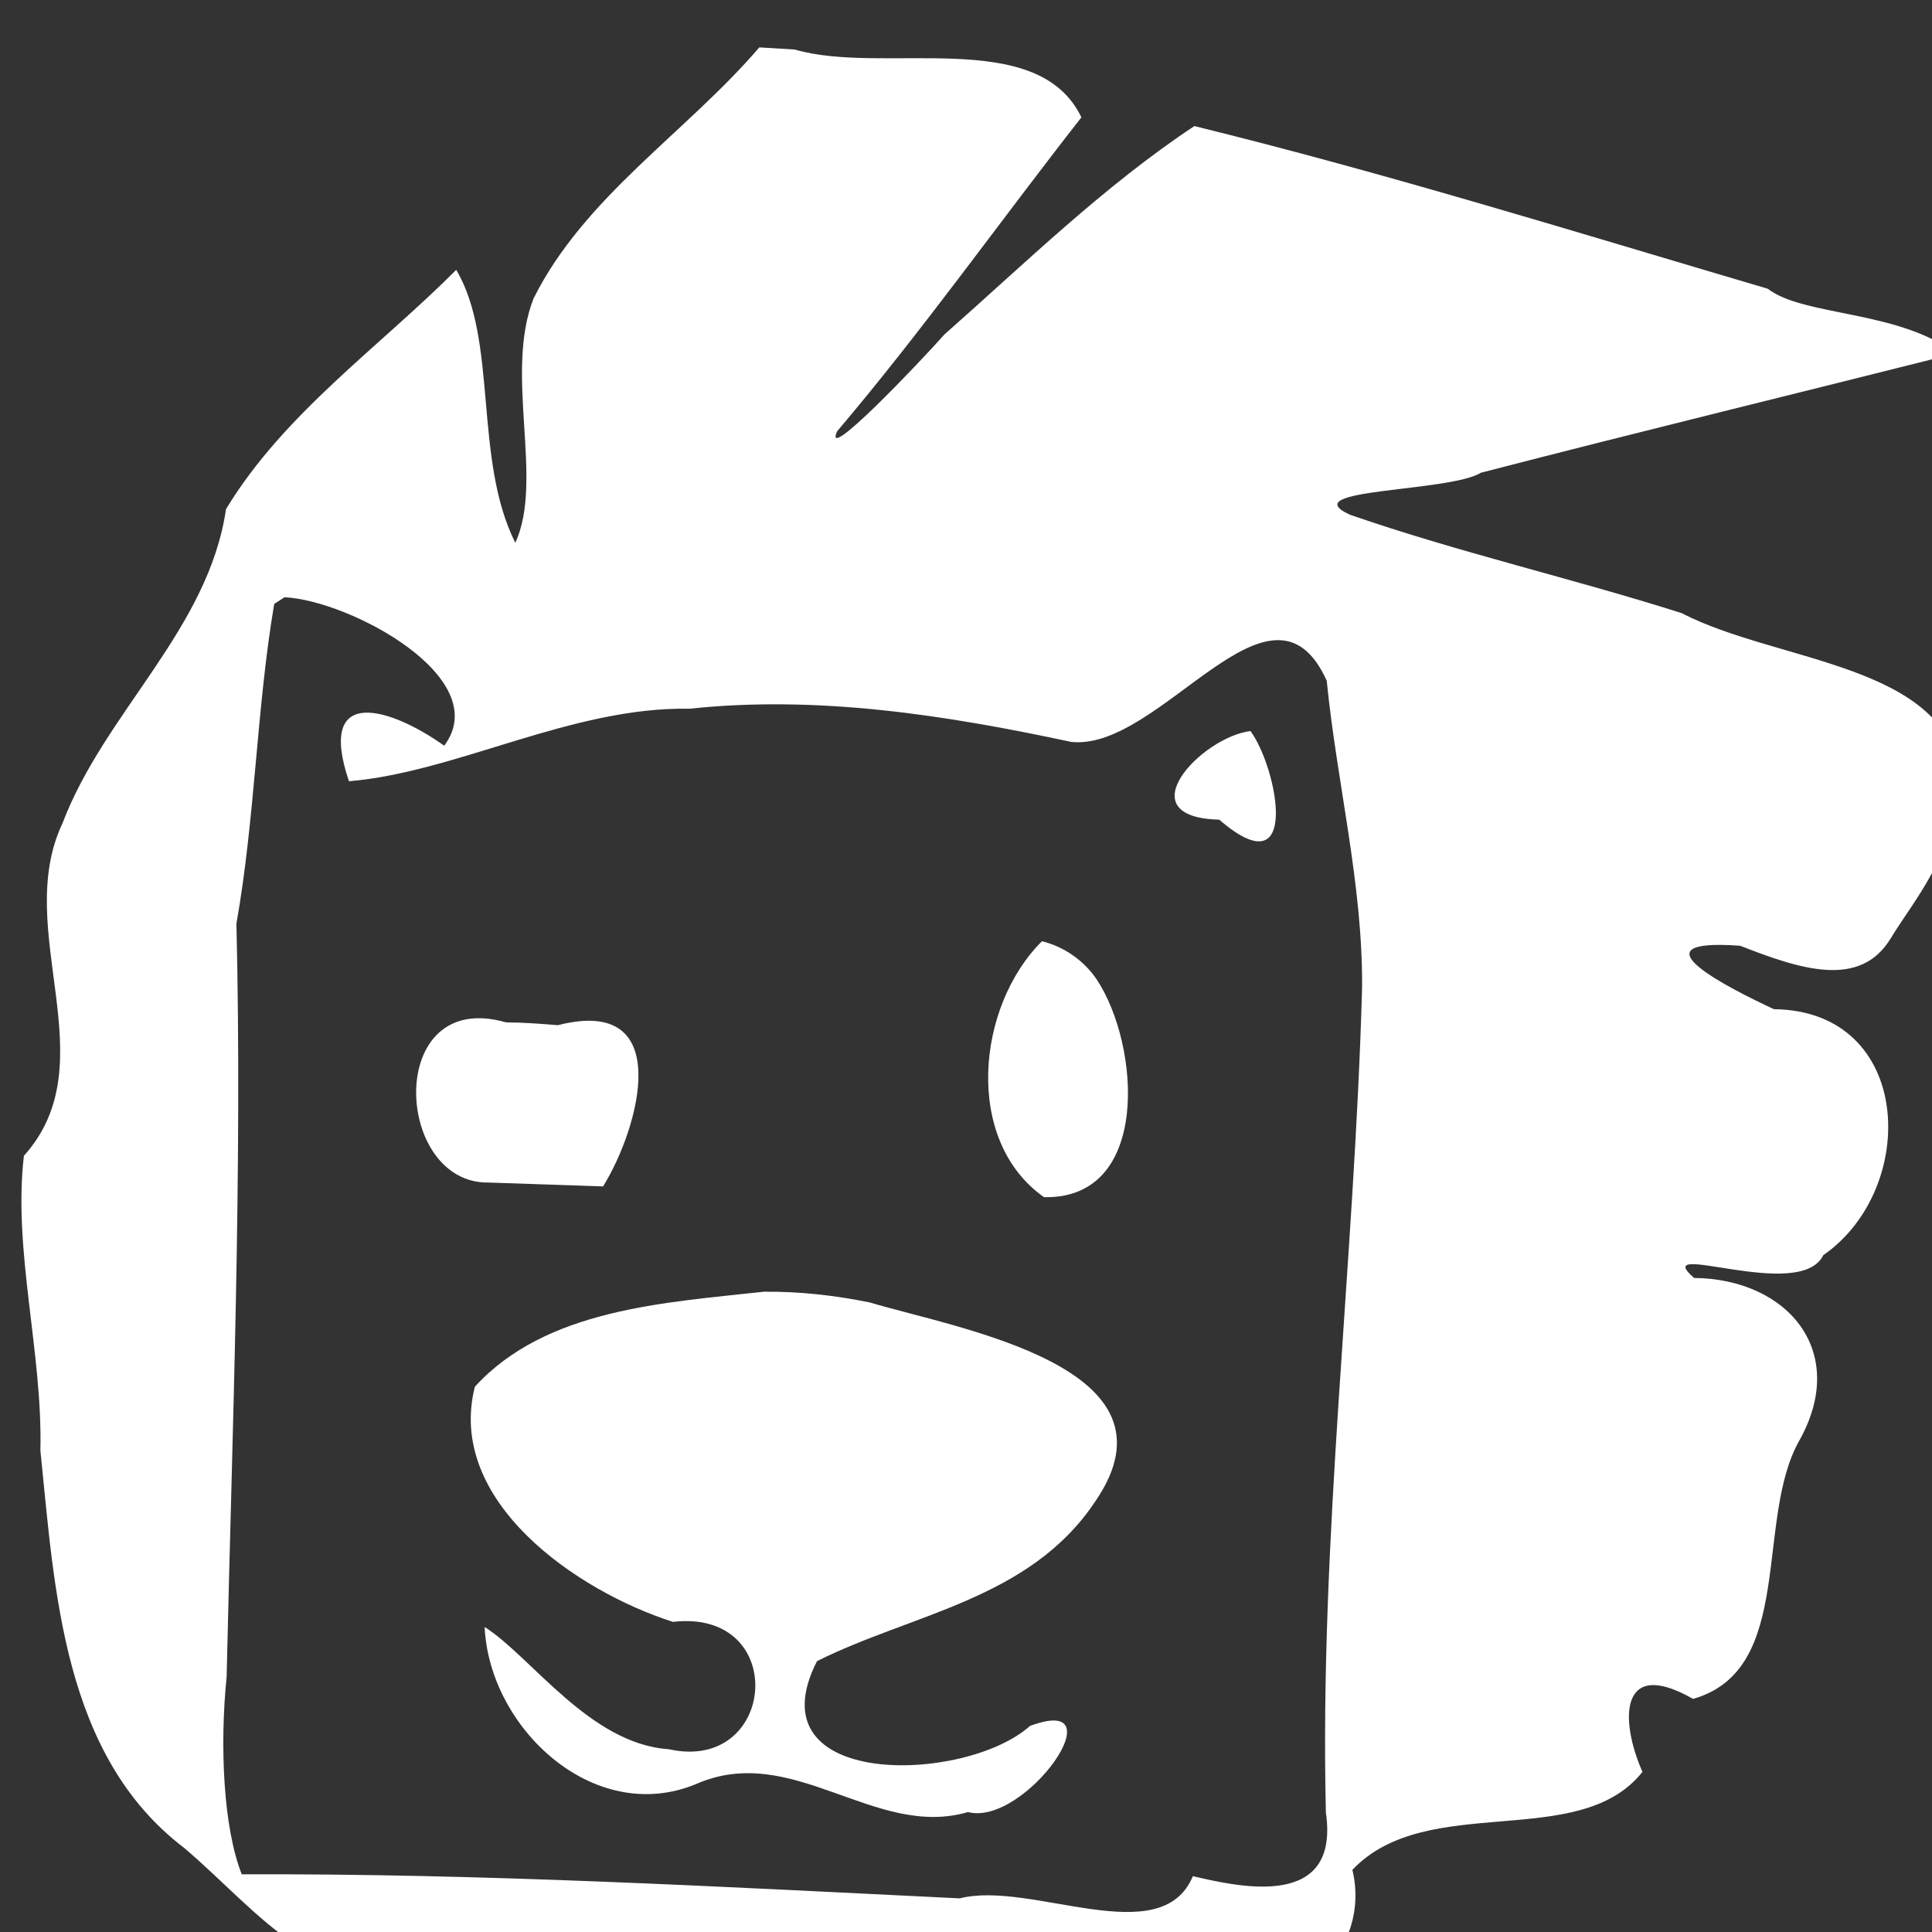 <?xml version="1.0" encoding="UTF-8" standalone="no"?>
<!-- Created with Inkscape (http://www.inkscape.org/) -->

<svg
   xmlns:dc="http://purl.org/dc/elements/1.1/"
   xmlns:cc="http://creativecommons.org/ns#"
   xmlns:rdf="http://www.w3.org/1999/02/22-rdf-syntax-ns#"
   xmlns:svg="http://www.w3.org/2000/svg"
   xmlns="http://www.w3.org/2000/svg"
   xmlns:sodipodi="http://sodipodi.sourceforge.net/DTD/sodipodi-0.dtd"
   xmlns:inkscape="http://www.inkscape.org/namespaces/inkscape"
   width="14"
   height="14"
   viewBox="0 0 3.704 3.704"
   version="1.1"
   id="svg8"
   inkscape:version="0.92.1 r15371"
   sodipodi:docname="smoo_smoo_white_tiny.svg">
  <rect x="0" y="0" width="3.704" height="3.704" fill="#333333" stroke="none"/>
  <defs
     id="defs2" />
  <sodipodi:namedview
     id="base"
     pagecolor="#ffffff"
     bordercolor="#666666"
     borderopacity="1.0"
     inkscape:pageopacity="0.0"
     inkscape:pageshadow="2"
     inkscape:zoom="11.2"
     inkscape:cx="5.057371"
     inkscape:cy="6.3091936"
     inkscape:document-units="mm"
     inkscape:current-layer="layer1"
     showgrid="false"
     inkscape:pagecheckerboard="true"
     fit-margin-top="0"
     fit-margin-left="0"
     fit-margin-right="0"
     fit-margin-bottom="0"
     units="px"
     inkscape:window-width="1323"
     inkscape:window-height="763"
     inkscape:window-x="1566"
     inkscape:window-y="200"
     inkscape:window-maximized="0" />
  <g
     inkscape:label="Layer 1"
     inkscape:groupmode="layer"
     id="layer1"
     transform="translate(-345.107,-276.651)">
    <g
       transform="matrix(0.018,0,0,0.018,345.1,274.32)"
       inkscape:label="Layer 2"
       id="layer2">
      <g
         id="g40">
        <g
           id="g845"
           transform="matrix(1.146,0,0,1.146,-116.321,46.837)">
          <path
             style="fill:#ffffff;stroke-width:1.528"
             d="M 306.854,8.443 C 277.517,42.665 236.539,68.423 216.049,109.412 c -11.996,30.433 4.302,73.025 -7.363,98.336 C 191.784,174.07 201.808,126.288 184.912,97.955 153.776,129.175 115.614,155.731 92.291,194.205 85.212,242.623 43.46,275.948 26.521,320.549 6.032,363.754 44.979,416.61 10.971,454.404 c -4.462,37.996 7.564,78.987 6.635,118.572 5.758,56.084 8.915,122.636 57.809,159.861 29.946,25.274 56.639,63.807 101.697,46.117 104.266,-4.487 208.537,5.862 312.805,7.879 33.936,16.517 63.219,-13.132 55.562,-45.148 30.081,-31.721 91.217,-7.178 116.701,-39.422 -9.169,-20.749 -9.373,-46.38 20.354,-29.357 41.397,-11.726 24.571,-72.282 42.908,-104.191 19.888,-35.885 -5.076,-64.812 -42.498,-65.174 -18.512,-16.144 42.693,10.061 51.986,-9.15 38.711,-26.835 36.278,-98.359 -19.855,-98.982 -16.775,-7.81 -59.016,-28.797 -13.586,-25.521 24.173,9.454 48.257,17.412 60.59,-2.996 9.437,-15.615 25.536,-32.921 27.947,-64.412 -4.712,-46.175 -73.34,-46.335 -112.115,-66.441 C 633.667,221.989 588.374,211.673 544.463,196.459 521.425,185.814 584.468,187.46 597.24,179.557 660.763,163.109 724.507,147.621 788.119,131.582 765.356,114.122 726.976,116.71 712.613,105.551 635.938,82.942 559.551,59.177 481.893,40.094 c -36.398,24.131 -67.91,55.031 -100.533,83.826 -9.973,11.242 -49.21,52.515 -43.207,38.994 C 372.628,122.296 403.958,78.031 436.447,36.59 418.719,-0.271 356.745,19.712 321.143,9.309 L 313.998,8.859 Z M 115.85,229.668 c 26.326,1.286 84.595,32.49 64.234,59.736 C 158.76,274.19 128.489,264.455 141.75,303.703 c 43.43,-3.677 89.673,-30.072 137.053,-29.18 51.591,-5.513 103.365,2.585 153.514,13.344 35.987,3.96 80.577,-73.704 102.834,-24.627 4.098,41.223 14.527,81.848 14.227,123.379 -3.031,110.68 -17.197,221.366 -14.568,332.002 5.664,38.969 -33.995,30.204 -53.514,25.598 -12.76,30.755 -65.22,1.593 -93.768,8.941 -96.237,-4.684 -192.512,-10.061 -288.898,-9.672 -7.434,-18.764 -8.914,-51.792 -6.098,-79.359 2.305,-101.031 6.331,-202.148 3.949,-303.162 7.544,-42.537 8.115,-86.97 15.211,-128.635 z"
             transform="matrix(0.231,0,0,0.231,101.528,74.587)"
             id="path31"
             inkscape:connector-curvature="0" />
          <path
             style="fill:#ffffff;stroke-width:0.353"
             d="m 218.061,140.075 c -4.527,0.55 -11.646,8.017 -2.905,8.236 7.646,6.602 5.421,-4.82 2.905,-8.236 z"
             id="path27"
             inkscape:connector-curvature="0" />
          <path
             style="fill:#ffffff;stroke-width:0.353"
             d="m 198.68,159.612 c -6.078,6.042 -7.298,18.506 0.188,23.784 9.956,0.235 8.957,-14.159 4.886,-20.256 -1.189,-1.744 -3.021,-3.028 -5.074,-3.528 z"
             id="path25"
             inkscape:connector-curvature="0" />
          <path
             style="fill:#ffffff;stroke-width:0.353"
             d="m 148.868,167.151 c -11.263,-3.244 -10.459,15.023 -1.611,14.888 3.545,0.12 7.089,0.24 10.634,0.36 3.376,-5.441 6.781,-17.804 -4.202,-14.985 -1.604,-0.134 -3.211,-0.252 -4.821,-0.263 z"
             id="path23"
             inkscape:connector-curvature="0" />
          <path
             style="fill:#ffffff;stroke-width:0.353"
             d="m 172.845,192.184 c -9.237,1.021 -20.252,1.589 -26.869,8.829 -2.694,10.603 9.422,18.989 18.409,21.857 10.852,-1.253 9.666,14.092 -0.402,11.833 -7.321,-0.489 -12.791,-8.632 -17.1,-11.358 0.427,9.38 10.134,18.51 19.627,14.609 8.99,-3.977 16.621,5.129 25.292,2.594 5.319,1.364 14.119,-11.145 5.764,-8.003 -6.05,5.401 -25.873,5.896 -19.792,-6.025 8.84,-4.422 19.767,-5.729 25.825,-14.793 8.701,-12.549 -12.6,-16.06 -20.927,-18.546 -3.231,-0.658 -6.526,-1.028 -9.825,-0.996 z"
             id="path10"
             inkscape:connector-curvature="0" />
        </g>
      </g>
    </g>
  </g>
</svg>
